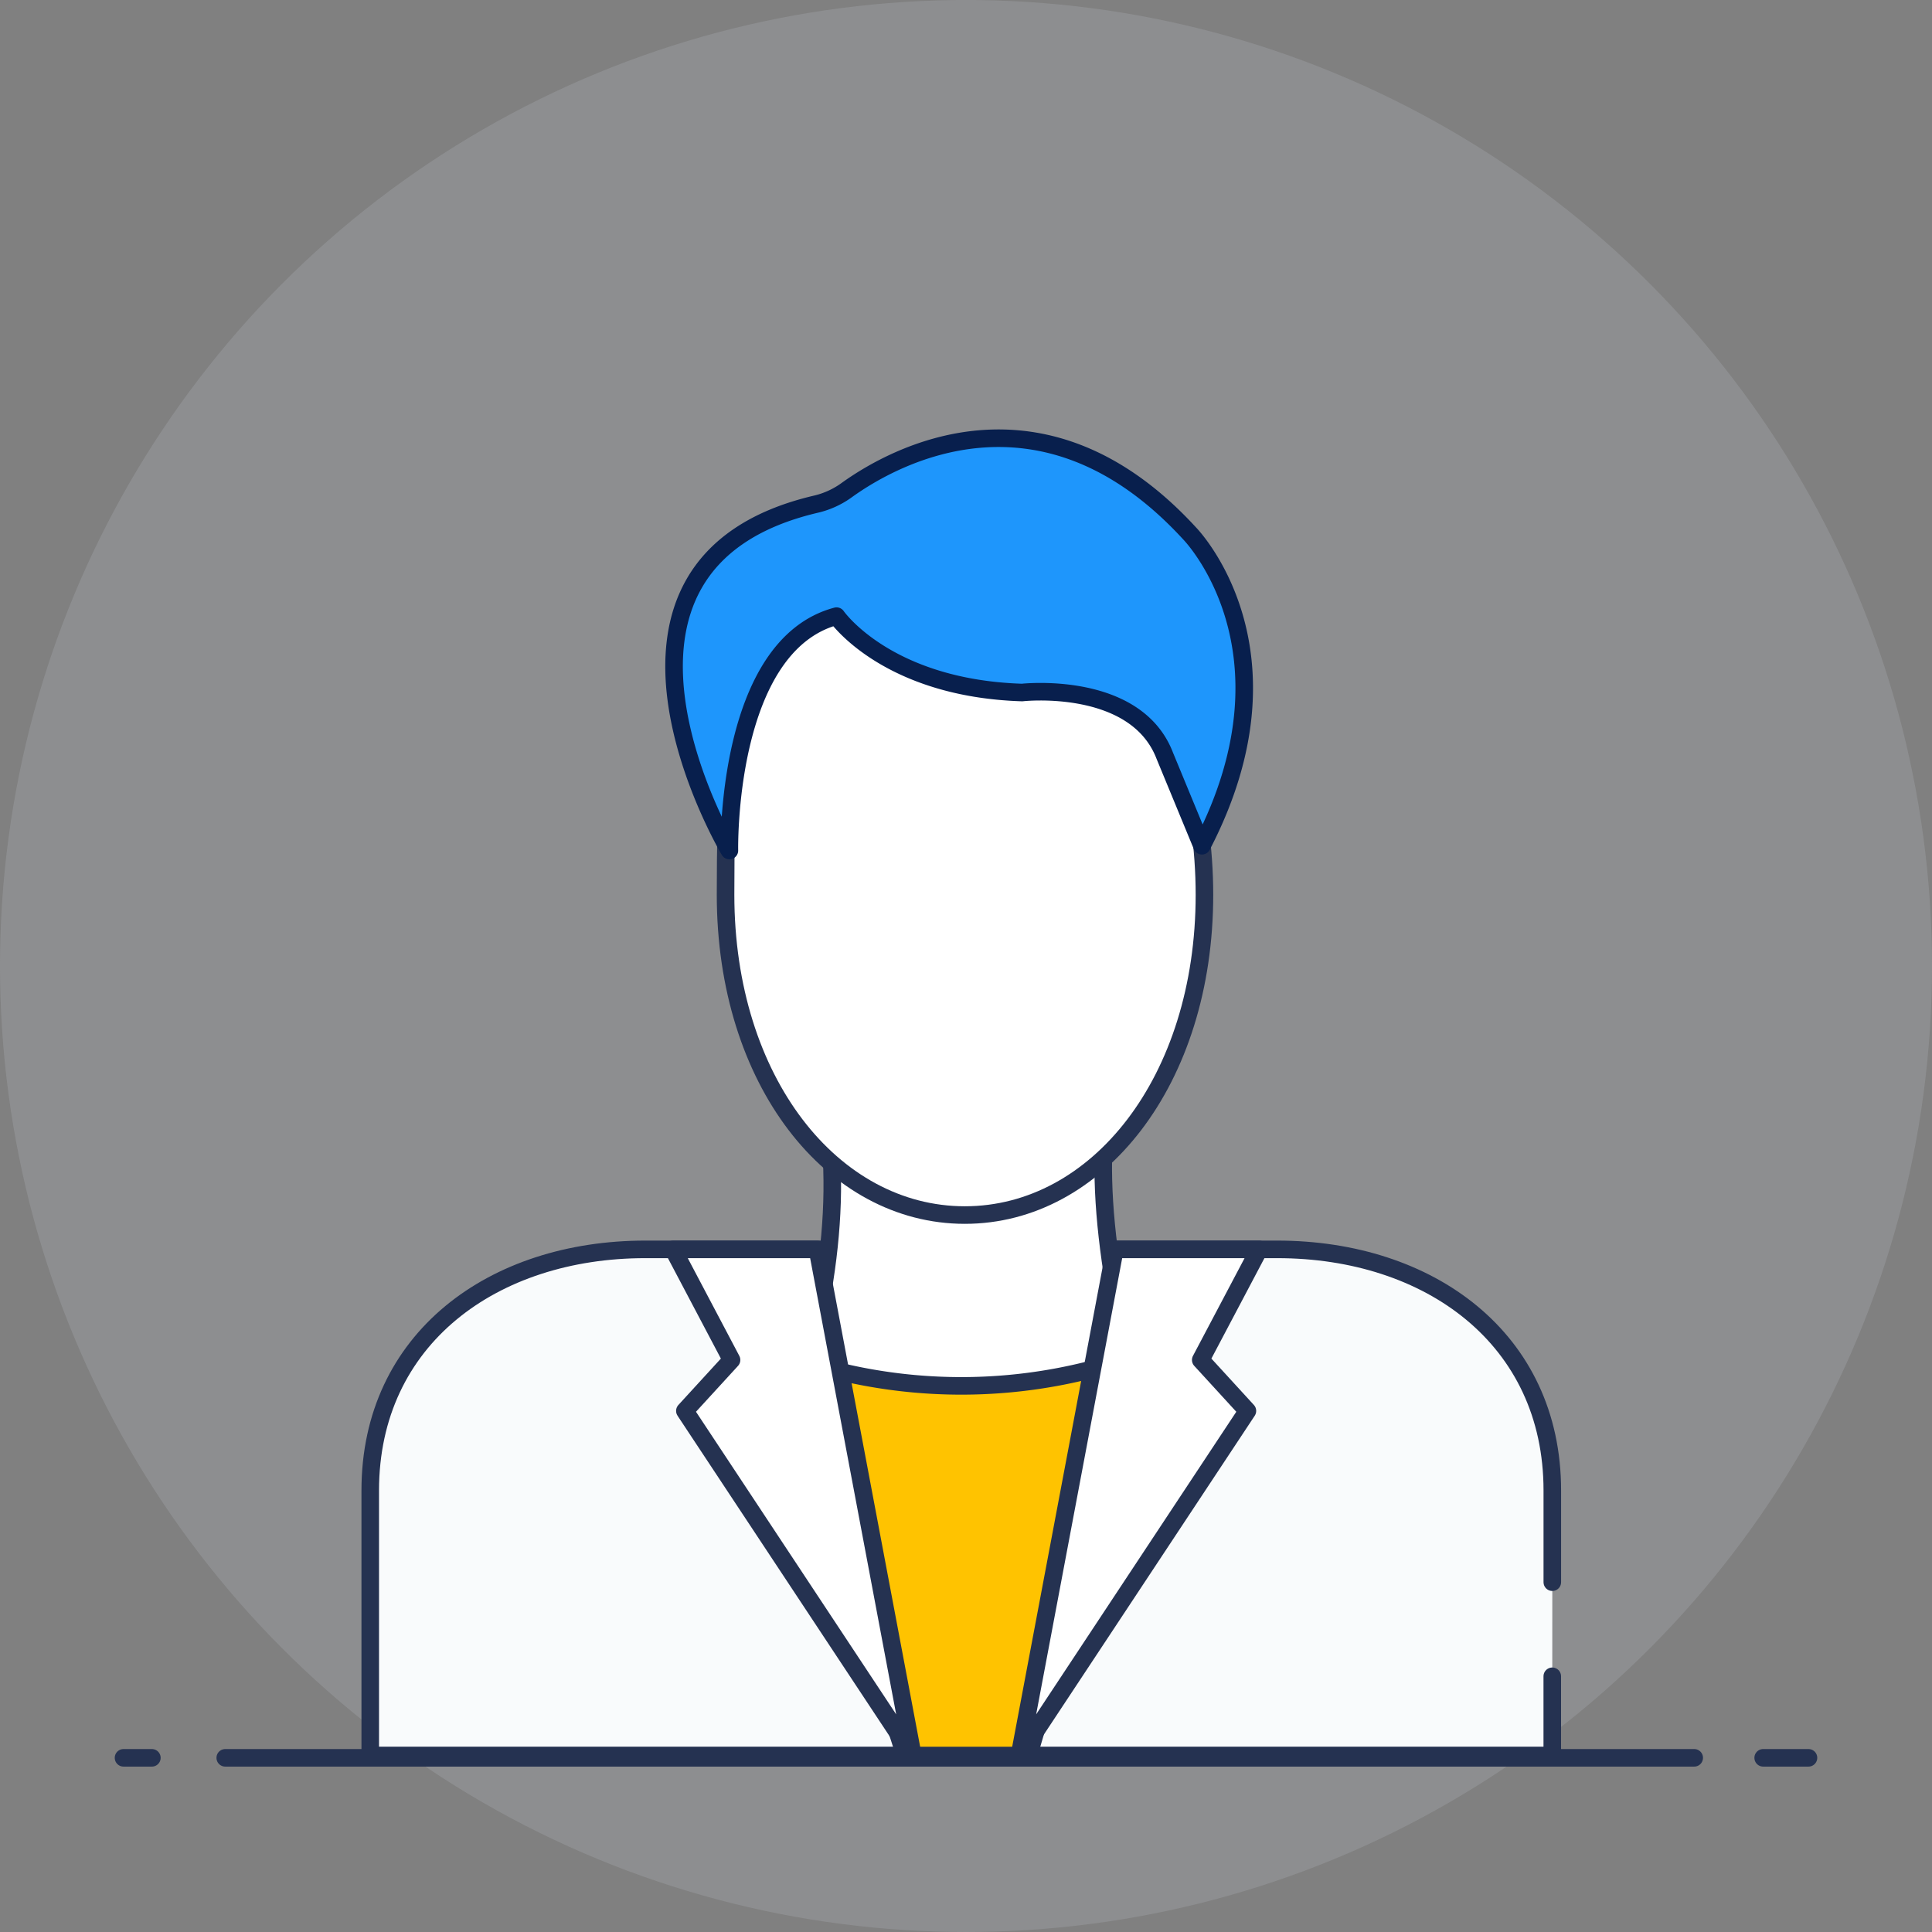 <svg xmlns="http://www.w3.org/2000/svg" id="Myself" width="110" height="110"><rect width="100%" height="100%" fill="#808080" stroke="none"/><defs><style>.cls-3,.cls-6{stroke:#253251;stroke-linecap:round;stroke-linejoin:round}.cls-3{fill:#fff}.cls-6{fill:none}</style></defs><g id="Groupe_18188" transform="translate(-264.478 -168.817)"><g id="Groupe_17781"><circle id="Ellipse_435" cx="55" cy="55" r="55" transform="translate(264.478 168.817)" style="isolation:isolate" fill="#d8e0ea" opacity=".154"/></g></g><g id="Groupe_18315" transform="translate(-264.478 -168.817)"><g id="Groupe_18313-2"><path id="Tracé_11540" fill="#f9fbfc" stroke="#253251" stroke-linecap="round" stroke-linejoin="round" d="M352.858 264.258v4.509h-67.3v-15.088c0-8.656 7.013-13.728 15.659-13.728H311.4c-1.771 20.675 16.921 20.527 16.346 0h9.454c8.647 0 15.66 5.072 15.66 13.728v5.221"/><path id="Tracé_11541" d="M328.946 226.8c-2.521 5.621-1.867 12.12 0 20.289-6.552 3.989-12.791 3.887-18.671 0 1.964-7.446 2.271-13.629 0-20.289z" class="cls-3"/><path id="Tracé_11542" d="M333.054 219.763c0 10.6-6.108 18.234-13.643 18.234s-13.623-7.632-13.623-18.234.532-20.267 13.623-21.132c7.52-.496 13.643 10.529 13.643 21.132z" class="cls-3"/><path id="Tracé_11543" fill="#1e96fc" stroke="#081f4d" stroke-linecap="round" stroke-linejoin="round" d="M332.911 216.97c5.8-11.169-.7-17.781-.7-17.781-8.42-9.175-16.923-4.333-19.5-2.485a4.876 4.876 0 01-1.736.809c-14.68 3.41-4.968 19.729-4.968 19.729s-.241-11.653 6.1-13.344c0 0 2.839 4.106 10.566 4.348 0 0 6.46-.725 8.12 3.593z"/><path id="Tracé_11544" fill="#ffc300" stroke="#253251" stroke-miterlimit="10" d="M308.6 245.77a29.8 29.8 0 0021.221 0l-6.783 23h-7.029z"/><path id="Tracé_11545" d="M302.808 239.952h8.211l5.434 28.817-12.981-19.622 2.657-2.9z" class="cls-3"/><path id="Tracé_11546" d="M336.167 239.952h-8.211l-5.434 28.817 12.978-19.622-2.657-2.9z" class="cls-3"/></g><g id="Groupe_18314"><path id="Ligne_347" d="M0 0h83.637" class="cls-6" transform="translate(277.303 268.9)"/><path id="Ligne_348" d="M0 0h1.614" class="cls-6" transform="translate(271.511 268.9)"/><path id="Ligne_349" d="M0 0h2.579" class="cls-6" transform="translate(364.866 268.9)"/></g></g></svg>
